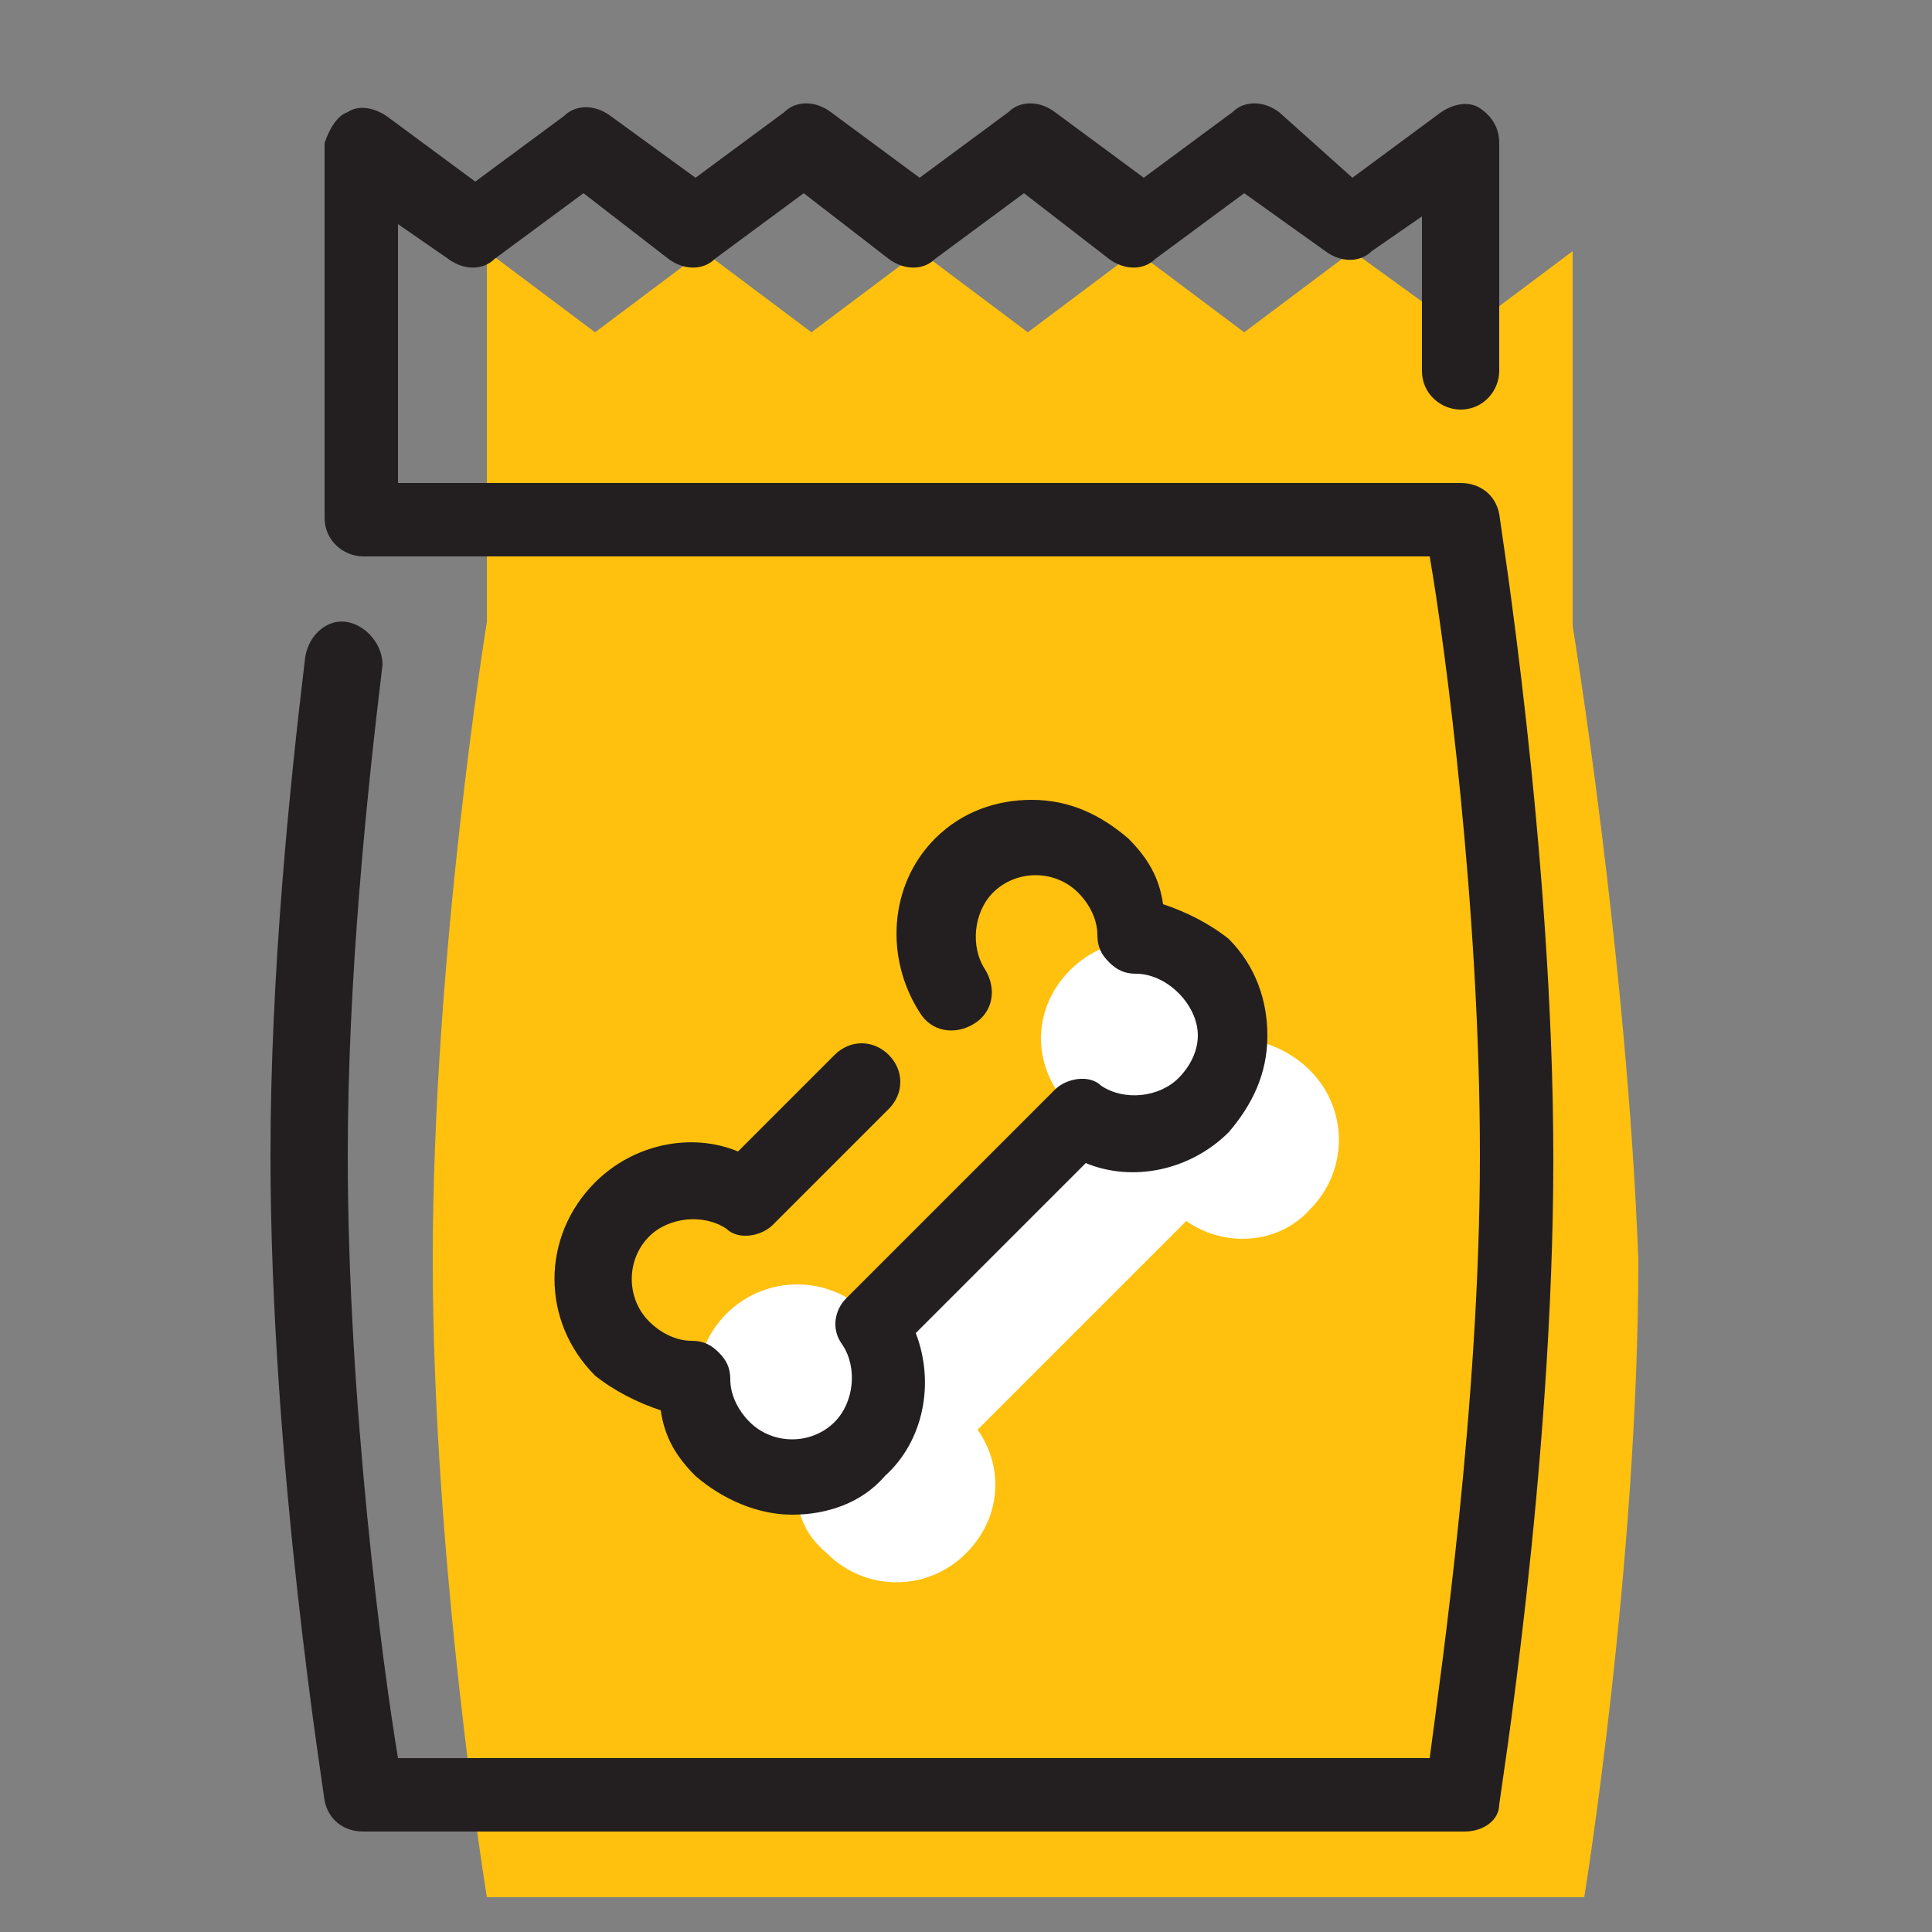 <svg xmlns="http://www.w3.org/2000/svg" xmlns:xlink="http://www.w3.org/1999/xlink" x="0px" y="0px" viewBox="0 0 50 50" style="enable-background:new 0 0 50 50;" xml:space="preserve"><rect x="0" y="0" width="50" height="50" fill="#808080" stroke="none"/><style type="text/css">	.wdt-pet-food01{fill:#FFC10E;}	.wdt-pet-food02{fill:#FFFFFF;}	.wdt-pet-food03{fill:#231F20;}</style><g>	<g>		<g>			<path class="wdt-pet-food01" d="M40.7,16.2V6.5l-2.8,2.1L35,6.5l-2.8,2.1l-2.8-2.1l-2.8,2.1l-2.8-2.1l-2.8,2.1l-2.8-2.1l-2.8,2.1l-2.8-2.1    v9.6c0,0-1.4,8.6-1.4,16.5s1.4,16.5,1.4,16.5h28.4c0,0,1.4-8.6,1.4-16.5C42.1,24.7,40.7,16.2,40.7,16.2L40.7,16.2z"></path>			<path class="wdt-pet-food02" d="M22.1,33.7c-1-0.7-2.4-0.6-3.3,0.3c-1,1-1,2.6,0,3.6c0.5,0.5,1.2,0.8,1.8,0.8c0,0.7,0.2,1.3,0.8,1.8    c1,1,2.6,1,3.6,0c0.9-0.9,1-2.2,0.3-3.2l5.4-5.4c1,0.7,2.4,0.6,3.2-0.3c1-1,1-2.6,0-3.6c-0.5-0.5-1.2-0.8-1.8-0.8    c0-0.7-0.2-1.3-0.8-1.8c-1-1-2.6-1-3.6,0c-0.9,0.9-1,2.2-0.3,3.2L22.1,33.7L22.1,33.7z"></path>			<path class="wdt-pet-food03" d="M20.5,39.2c-0.9,0-1.8-0.4-2.5-1c-0.5-0.5-0.8-1-0.9-1.7c-0.6-0.2-1.2-0.5-1.7-0.9c-1.4-1.4-1.4-3.6,0-5    c1-1,2.5-1.3,3.7-0.8l2.5-2.5c0.4-0.4,1-0.4,1.4,0c0.4,0.4,0.4,1,0,1.4l-3,3c-0.3,0.3-0.9,0.4-1.2,0.1c-0.6-0.4-1.5-0.3-2,0.2    c-0.6,0.6-0.6,1.6,0,2.2c0.3,0.3,0.7,0.5,1.1,0.5c0,0,0,0,0,0c0.3,0,0.5,0.1,0.7,0.3c0.2,0.2,0.3,0.4,0.3,0.7    c0,0.4,0.2,0.8,0.5,1.1c0.6,0.6,1.6,0.6,2.2,0c0.5-0.5,0.6-1.4,0.2-2c-0.3-0.4-0.2-0.9,0.1-1.2l5.4-5.4c0.3-0.3,0.9-0.4,1.2-0.1    c0.6,0.4,1.5,0.3,2-0.2c0.3-0.3,0.5-0.7,0.5-1.1c0-0.4-0.2-0.8-0.5-1.1c-0.3-0.3-0.7-0.5-1.1-0.5h0c-0.3,0-0.5-0.1-0.7-0.3    c-0.2-0.2-0.3-0.4-0.3-0.7c0-0.4-0.2-0.8-0.5-1.1c-0.6-0.6-1.6-0.6-2.2,0c-0.5,0.5-0.6,1.4-0.2,2c0.3,0.5,0.2,1.1-0.3,1.4    c-0.5,0.3-1.1,0.2-1.4-0.3c-0.9-1.4-0.8-3.3,0.4-4.5c0.7-0.7,1.6-1,2.5-1c1,0,1.8,0.4,2.5,1c0.5,0.5,0.8,1,0.9,1.7    c0.6,0.2,1.2,0.5,1.7,0.9c0.7,0.7,1,1.6,1,2.5c0,1-0.4,1.8-1,2.5c-1,1-2.5,1.3-3.7,0.8l-4.4,4.4c0.5,1.3,0.2,2.8-0.8,3.7    C22.3,38.9,21.4,39.2,20.5,39.2L20.5,39.2z"></path>			<path class="wdt-pet-food03" d="M37.9,47.4H9.4c-0.5,0-0.9-0.3-1-0.8c0-0.1-1.4-8.7-1.4-16.7c0-4.7,0.5-9.6,0.9-12.9C8,16.4,8.5,16,9,16.1    c0.5,0.1,0.9,0.6,0.9,1.1C9.5,20.5,9,25.3,9,29.9c0,6.4,0.9,13.2,1.3,15.6H37c0.3-2.3,1.3-9.2,1.3-15.6S37.4,16.7,37,14.4H9.4    c-0.5,0-1-0.4-1-1V3.7C8.5,3.4,8.7,3,9,2.9c0.3-0.2,0.7-0.1,1,0.1l2.3,1.7l2.3-1.7c0.3-0.3,0.8-0.3,1.2,0L18,4.6l2.3-1.7    c0.3-0.3,0.8-0.3,1.2,0l2.3,1.7l2.3-1.7c0.3-0.3,0.8-0.3,1.2,0l2.3,1.7l2.3-1.7c0.3-0.3,0.8-0.3,1.2,0L35,4.6l2.3-1.7    c0.3-0.2,0.7-0.3,1-0.1c0.3,0.2,0.5,0.5,0.5,0.9v5.9c0,0.5-0.4,1-1,1c-0.5,0-1-0.4-1-1v-4l-1.3,0.9c-0.3,0.3-0.8,0.3-1.2,0    L32.2,5l-2.3,1.7c-0.3,0.3-0.8,0.3-1.2,0L26.5,5l-2.3,1.7c-0.3,0.3-0.8,0.3-1.2,0L20.8,5l-2.3,1.7c-0.3,0.3-0.8,0.3-1.2,0L15.1,5    l-2.3,1.7c-0.3,0.3-0.8,0.3-1.2,0l-1.3-0.9v6.7h27.5c0.5,0,0.9,0.3,1,0.8c0,0.1,1.4,8.7,1.4,16.7c0,8-1.4,16.6-1.4,16.7    C38.8,47.1,38.4,47.4,37.9,47.4z"></path>		</g>	</g></g></svg>